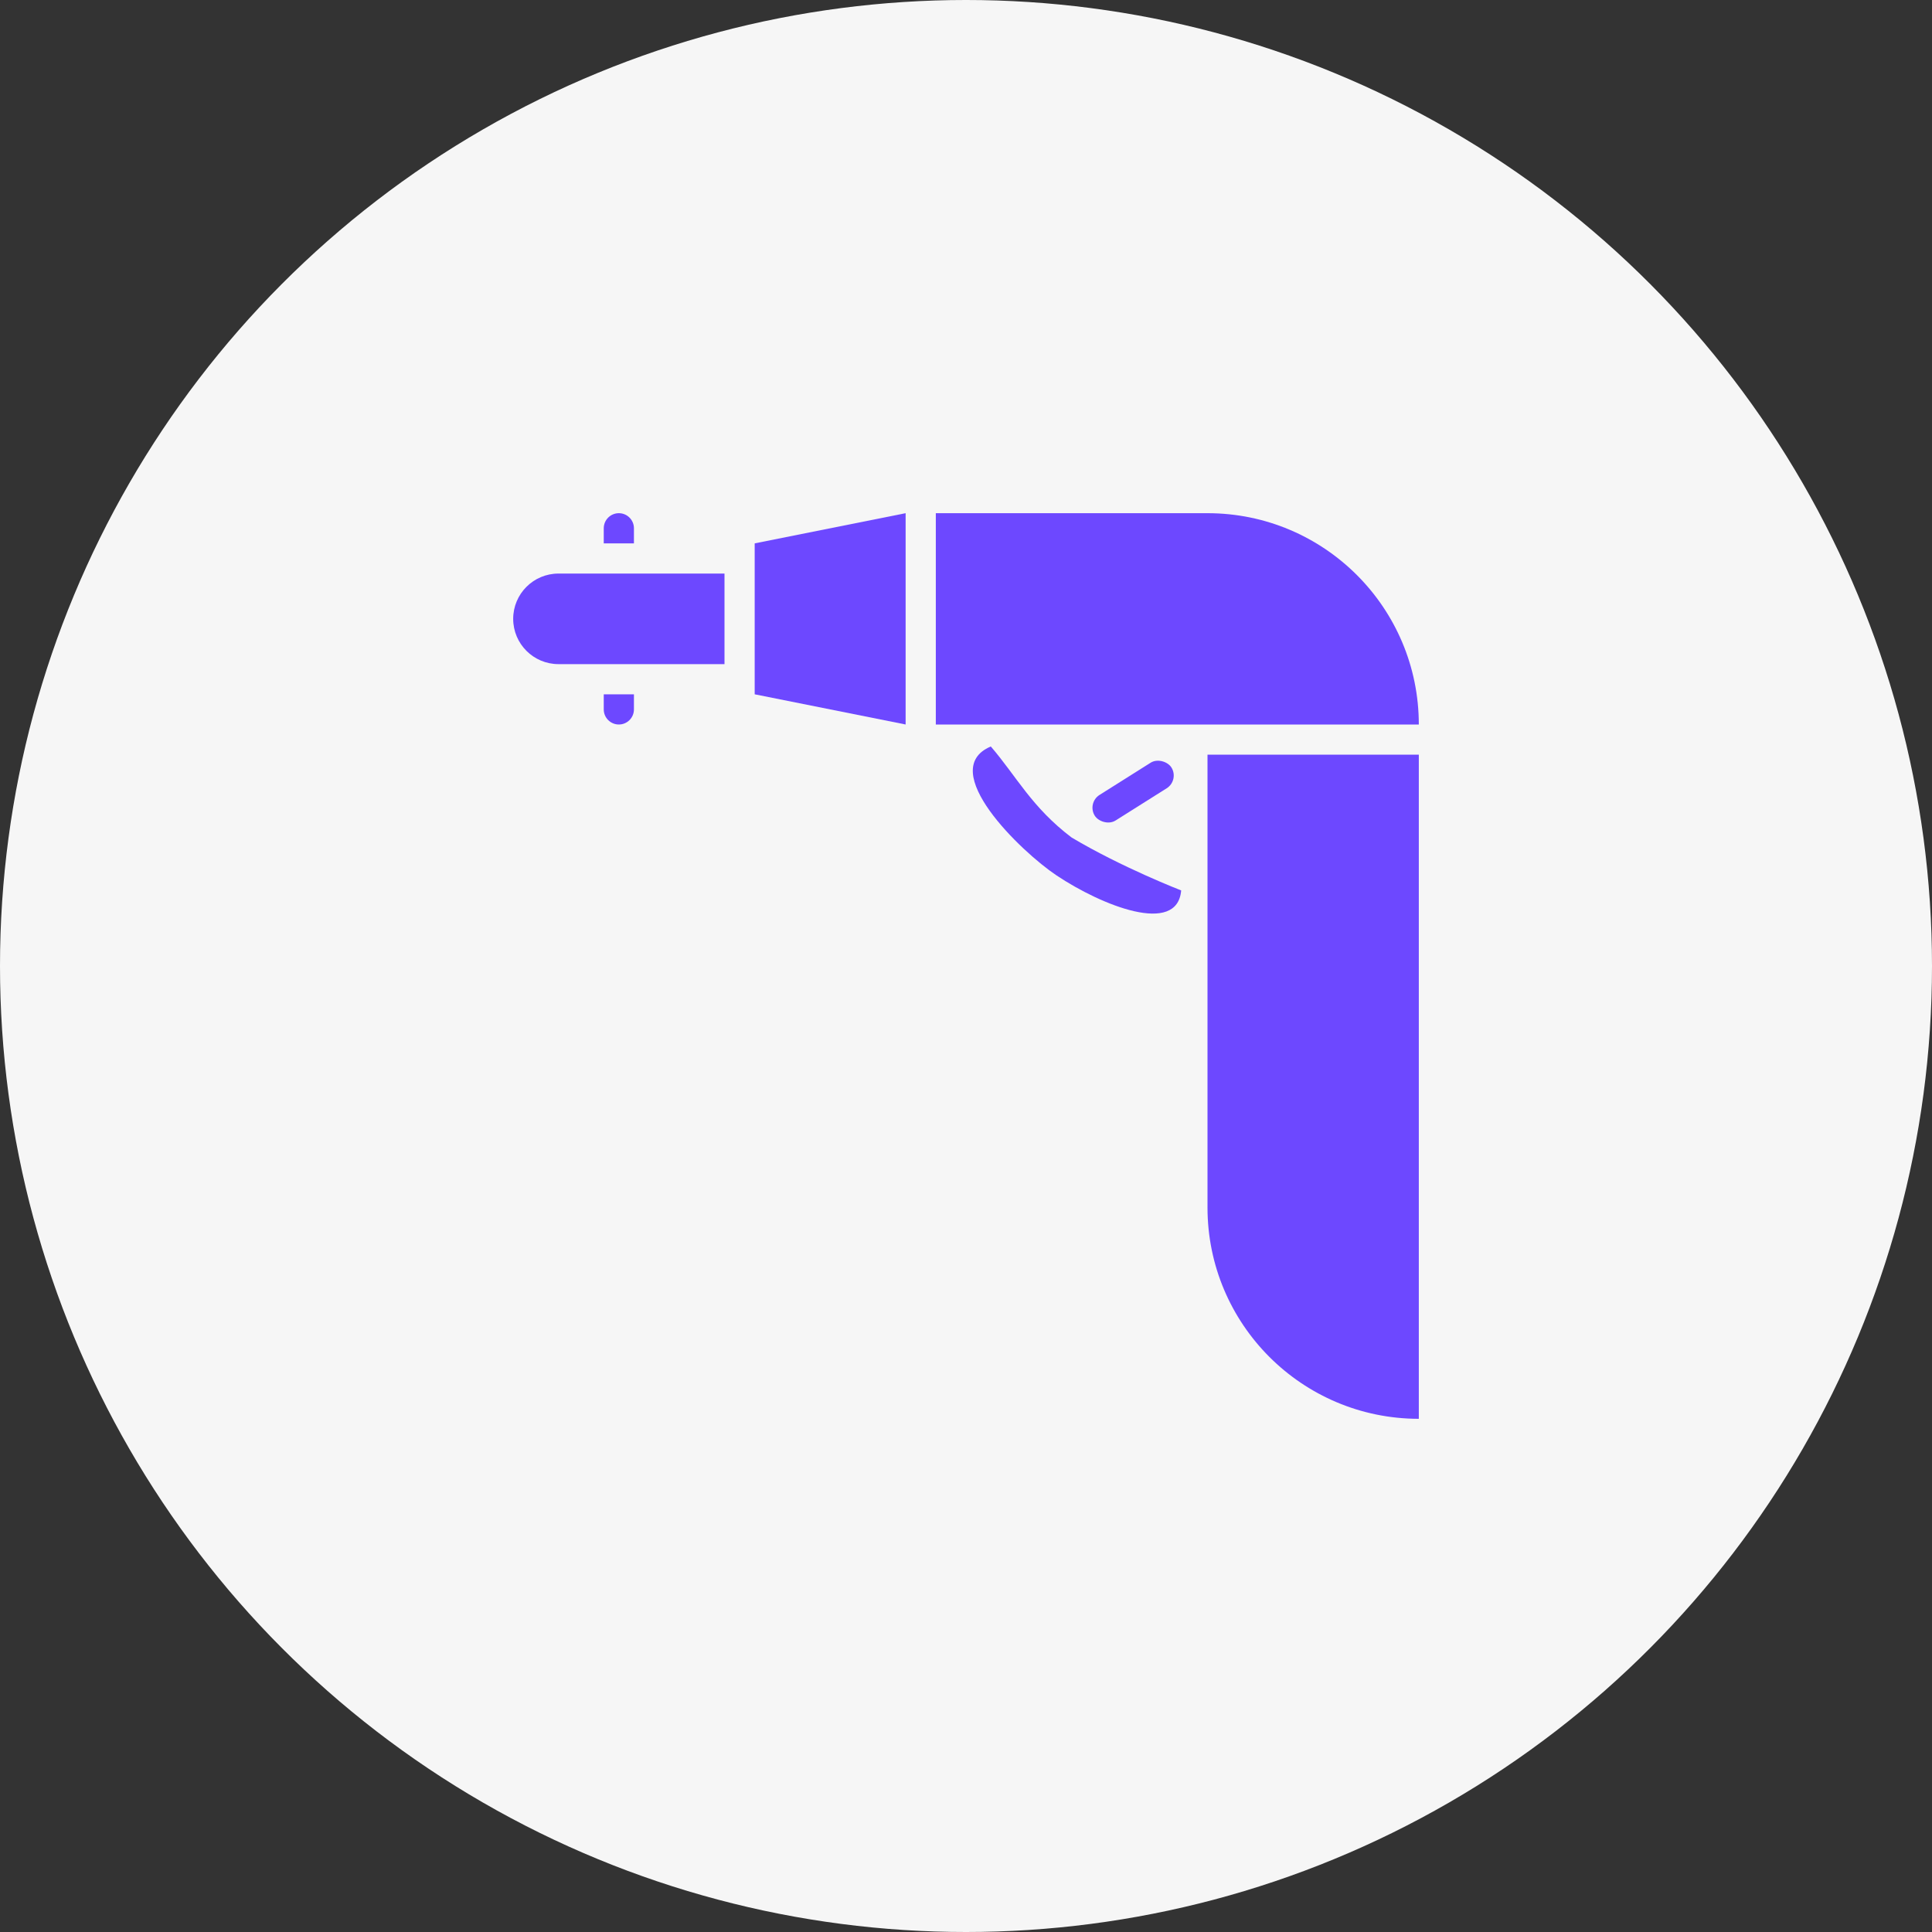<svg width="64" height="64" viewBox="0 0 64 64" fill="none" xmlns="http://www.w3.org/2000/svg">
<rect x="0" y="0" width="64" height="64" fill="#333333" stroke="none"/>
<circle cx="32" cy="32" r="32" fill="#F6F6F6"/>
<path d="M17 20.5C17 19.672 17.672 19 18.5 19H24V22H18.5C17.672 22 17 21.328 17 20.5Z" fill="#6D48FF"/>
<path d="M20 17.5C20 17.224 20.224 17 20.5 17C20.776 17 21 17.224 21 17.5V18H20V17.5Z" fill="#6D48FF"/>
<path d="M20 23H21V23.5C21 23.776 20.776 24 20.5 24C20.224 24 20 23.776 20 23.5V23Z" fill="#6D48FF"/>
<rect x="36" y="26.6" width="3" height="1" rx="0.5" transform="rotate(-32.226 36 26.6)" fill="#6D48FF"/>
<path d="M25 18L30 17V24L25 23V18Z" fill="#6D48FF"/>
<path d="M31 17H40C43.866 17 47 20.134 47 24H31V17Z" fill="#6D48FF"/>
<path d="M47 25V47C43.134 47 40 43.866 40 40V25H47Z" fill="#6D48FF"/>
<path d="M39.128 29.496C39 31 36.5 30 35 29C33.824 28.216 31 25.5 32.822 24.728C33.677 25.722 34.177 26.743 35.498 27.743C37.177 28.743 39.128 29.496 39.128 29.496Z" fill="#6D48FF"/>
</svg>
